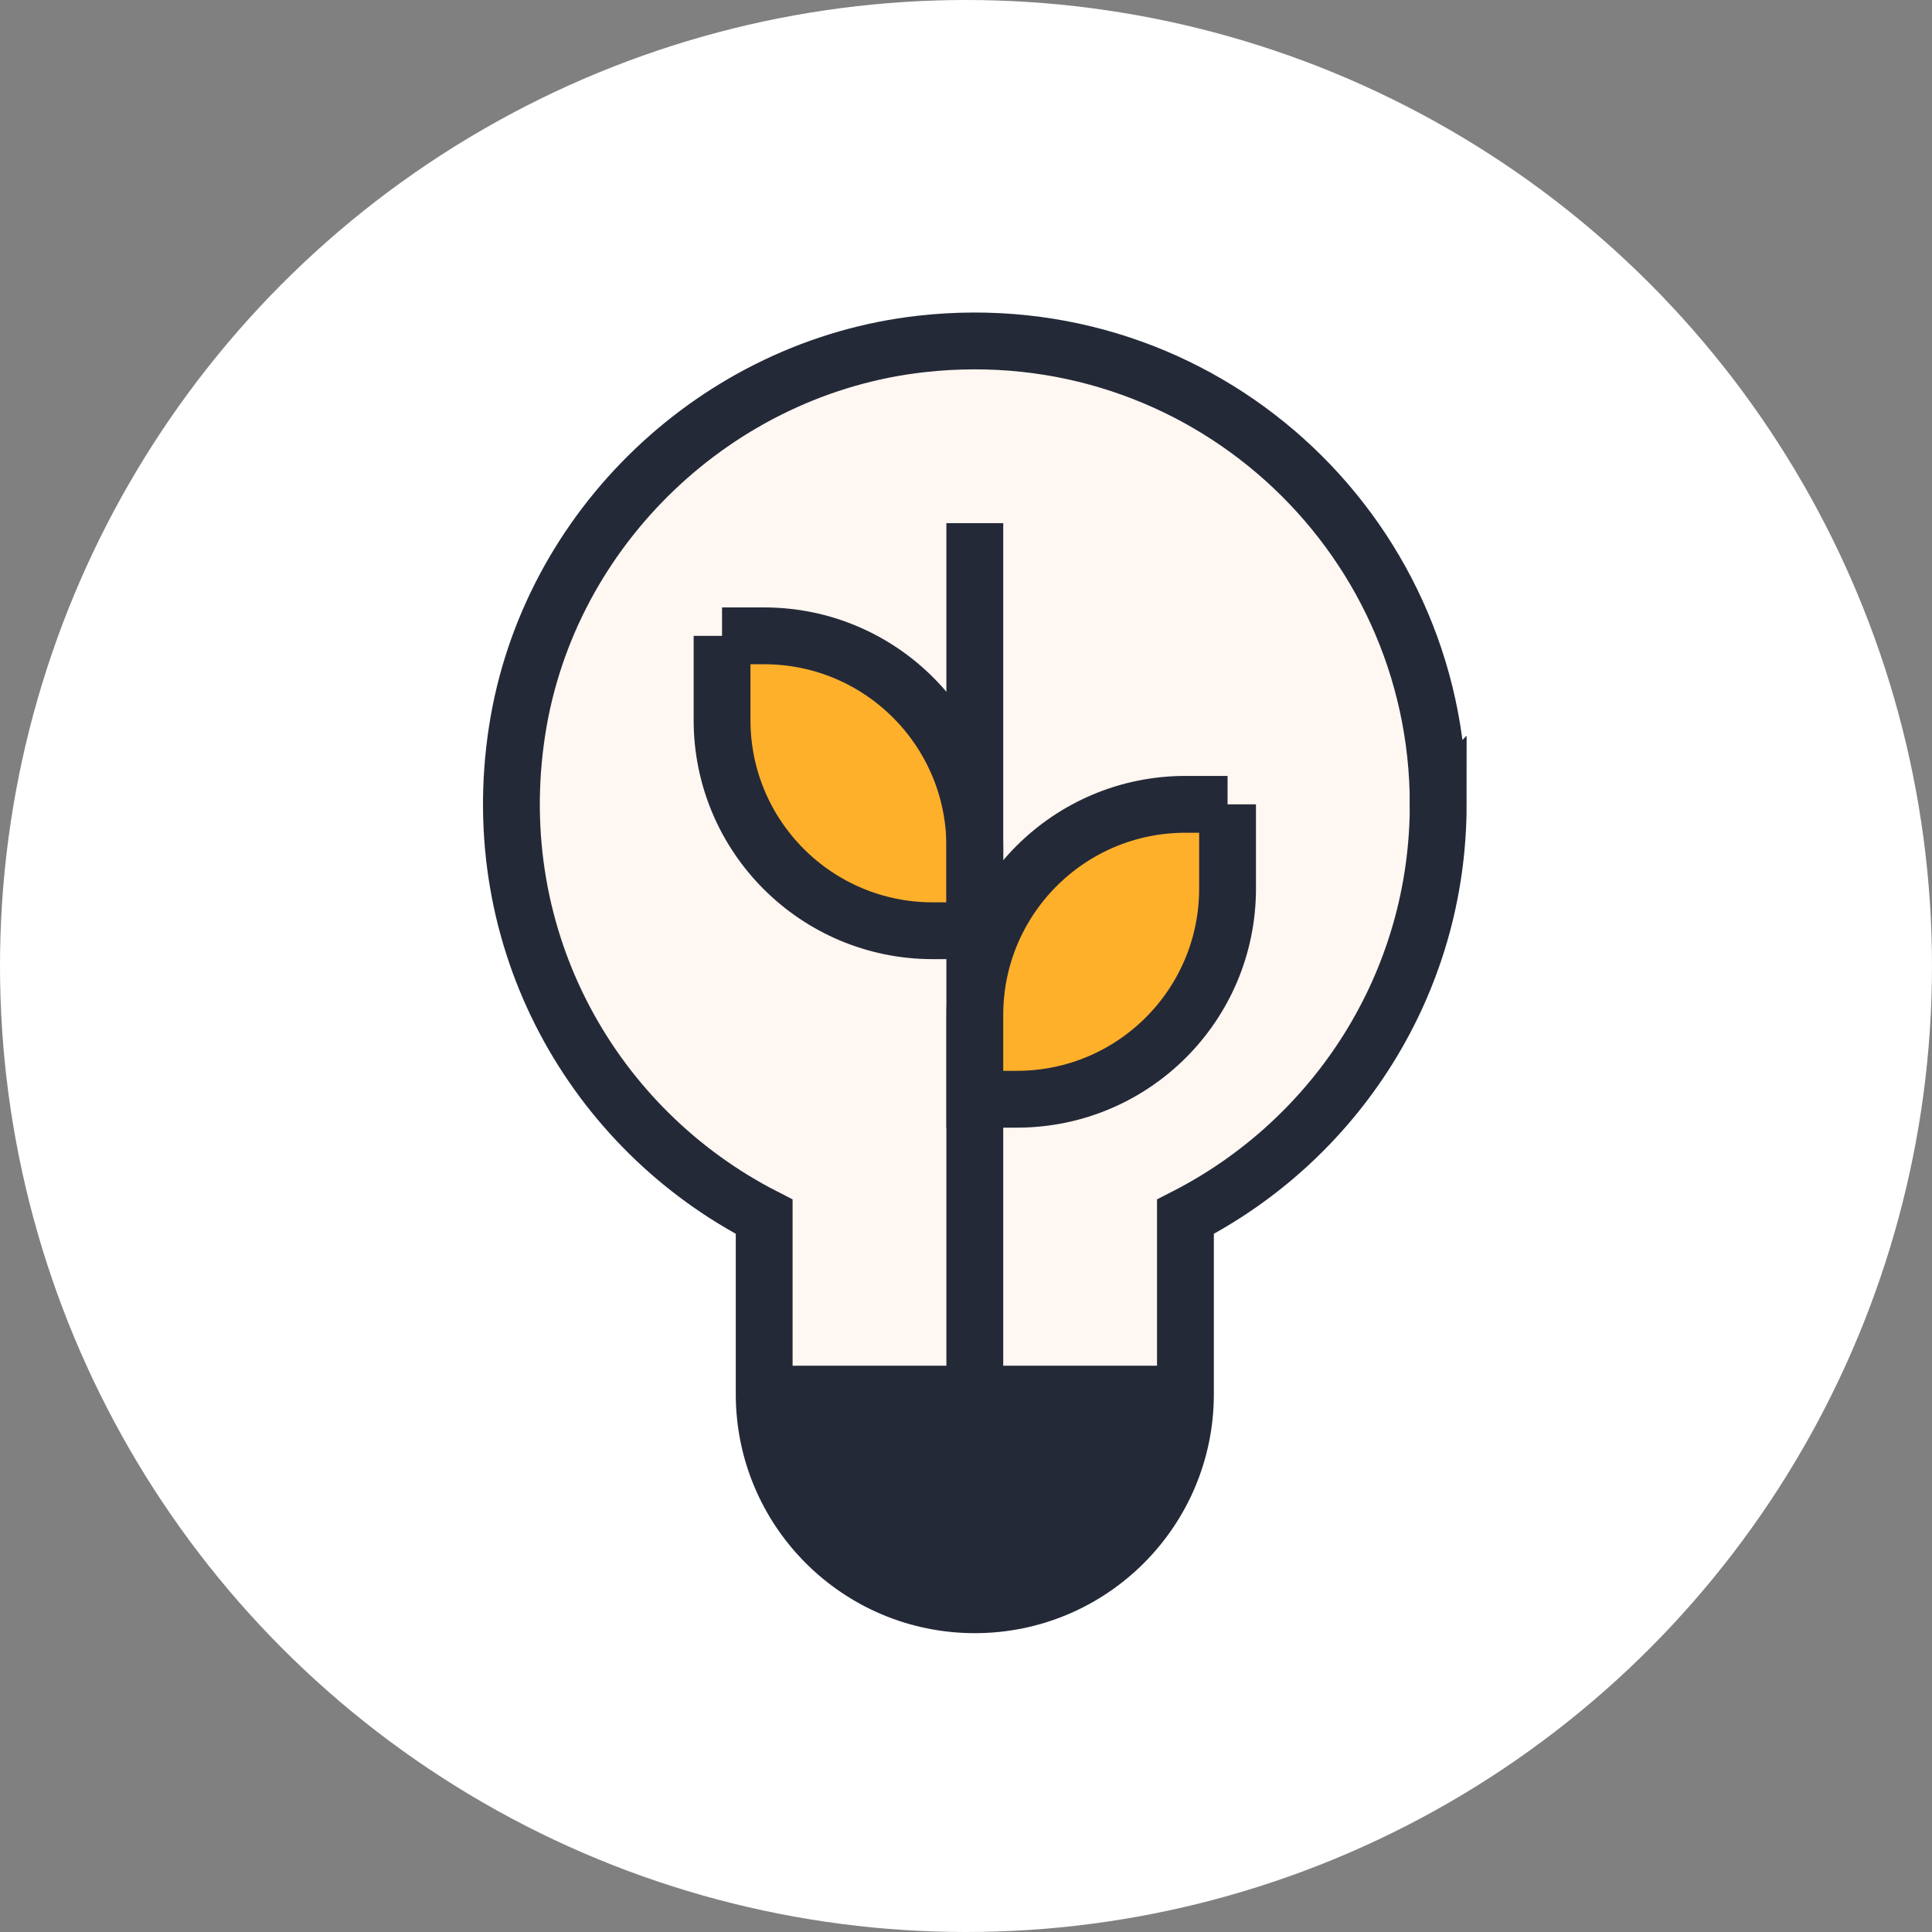 <svg xmlns="http://www.w3.org/2000/svg" viewBox="0 0 102 102"><rect x="0" y="0" width="102" height="102" fill="#808080" stroke="none"/><g fill="none" fill-rule="evenodd"><circle cx="51" cy="51" r="51" fill="#FFF"/><path fill="#FFF7F1" stroke="#242938" stroke-linecap="square" stroke-width="3" d="M75.93 42.465c0-14.44-12.51-25.958-27.283-24.307-10.777 1.204-19.692 9.697-21.346 20.415-1.715 11.112 4.065 21.07 13.044 25.665v9.365c0 6.142 4.979 11.12 11.12 11.12 6.142 0 11.12-4.978 11.12-11.12v-9.365c7.916-4.051 13.345-12.27 13.345-21.773z"/><path fill="#242938" d="M50.979 84.723c6.333 0 11.468-5.134 11.468-11.468H39.51c0 6.334 5.134 11.468 11.468 11.468z"/><path stroke="#242938" stroke-width="3" d="M40.345 73.603h22.24"/><path fill="#FFB02A" stroke="#242938" stroke-linecap="square" stroke-width="3" d="M38.12 33.569h2.225c6.141 0 11.12 4.979 11.12 11.12v4.449h-2.224c-6.142 0-11.12-4.98-11.12-11.121v-4.448z"/><path stroke="#242938" stroke-linecap="square" stroke-width="3" d="M51.465 73.603V29.12"/><path fill="#FFB02A" stroke="#242938" stroke-linecap="square" stroke-width="3" d="M64.81 42.465h-2.224c-6.142 0-11.12 4.98-11.12 11.12v4.449h2.223c6.142 0 11.12-4.979 11.12-11.12v-4.449z"/></g></svg>